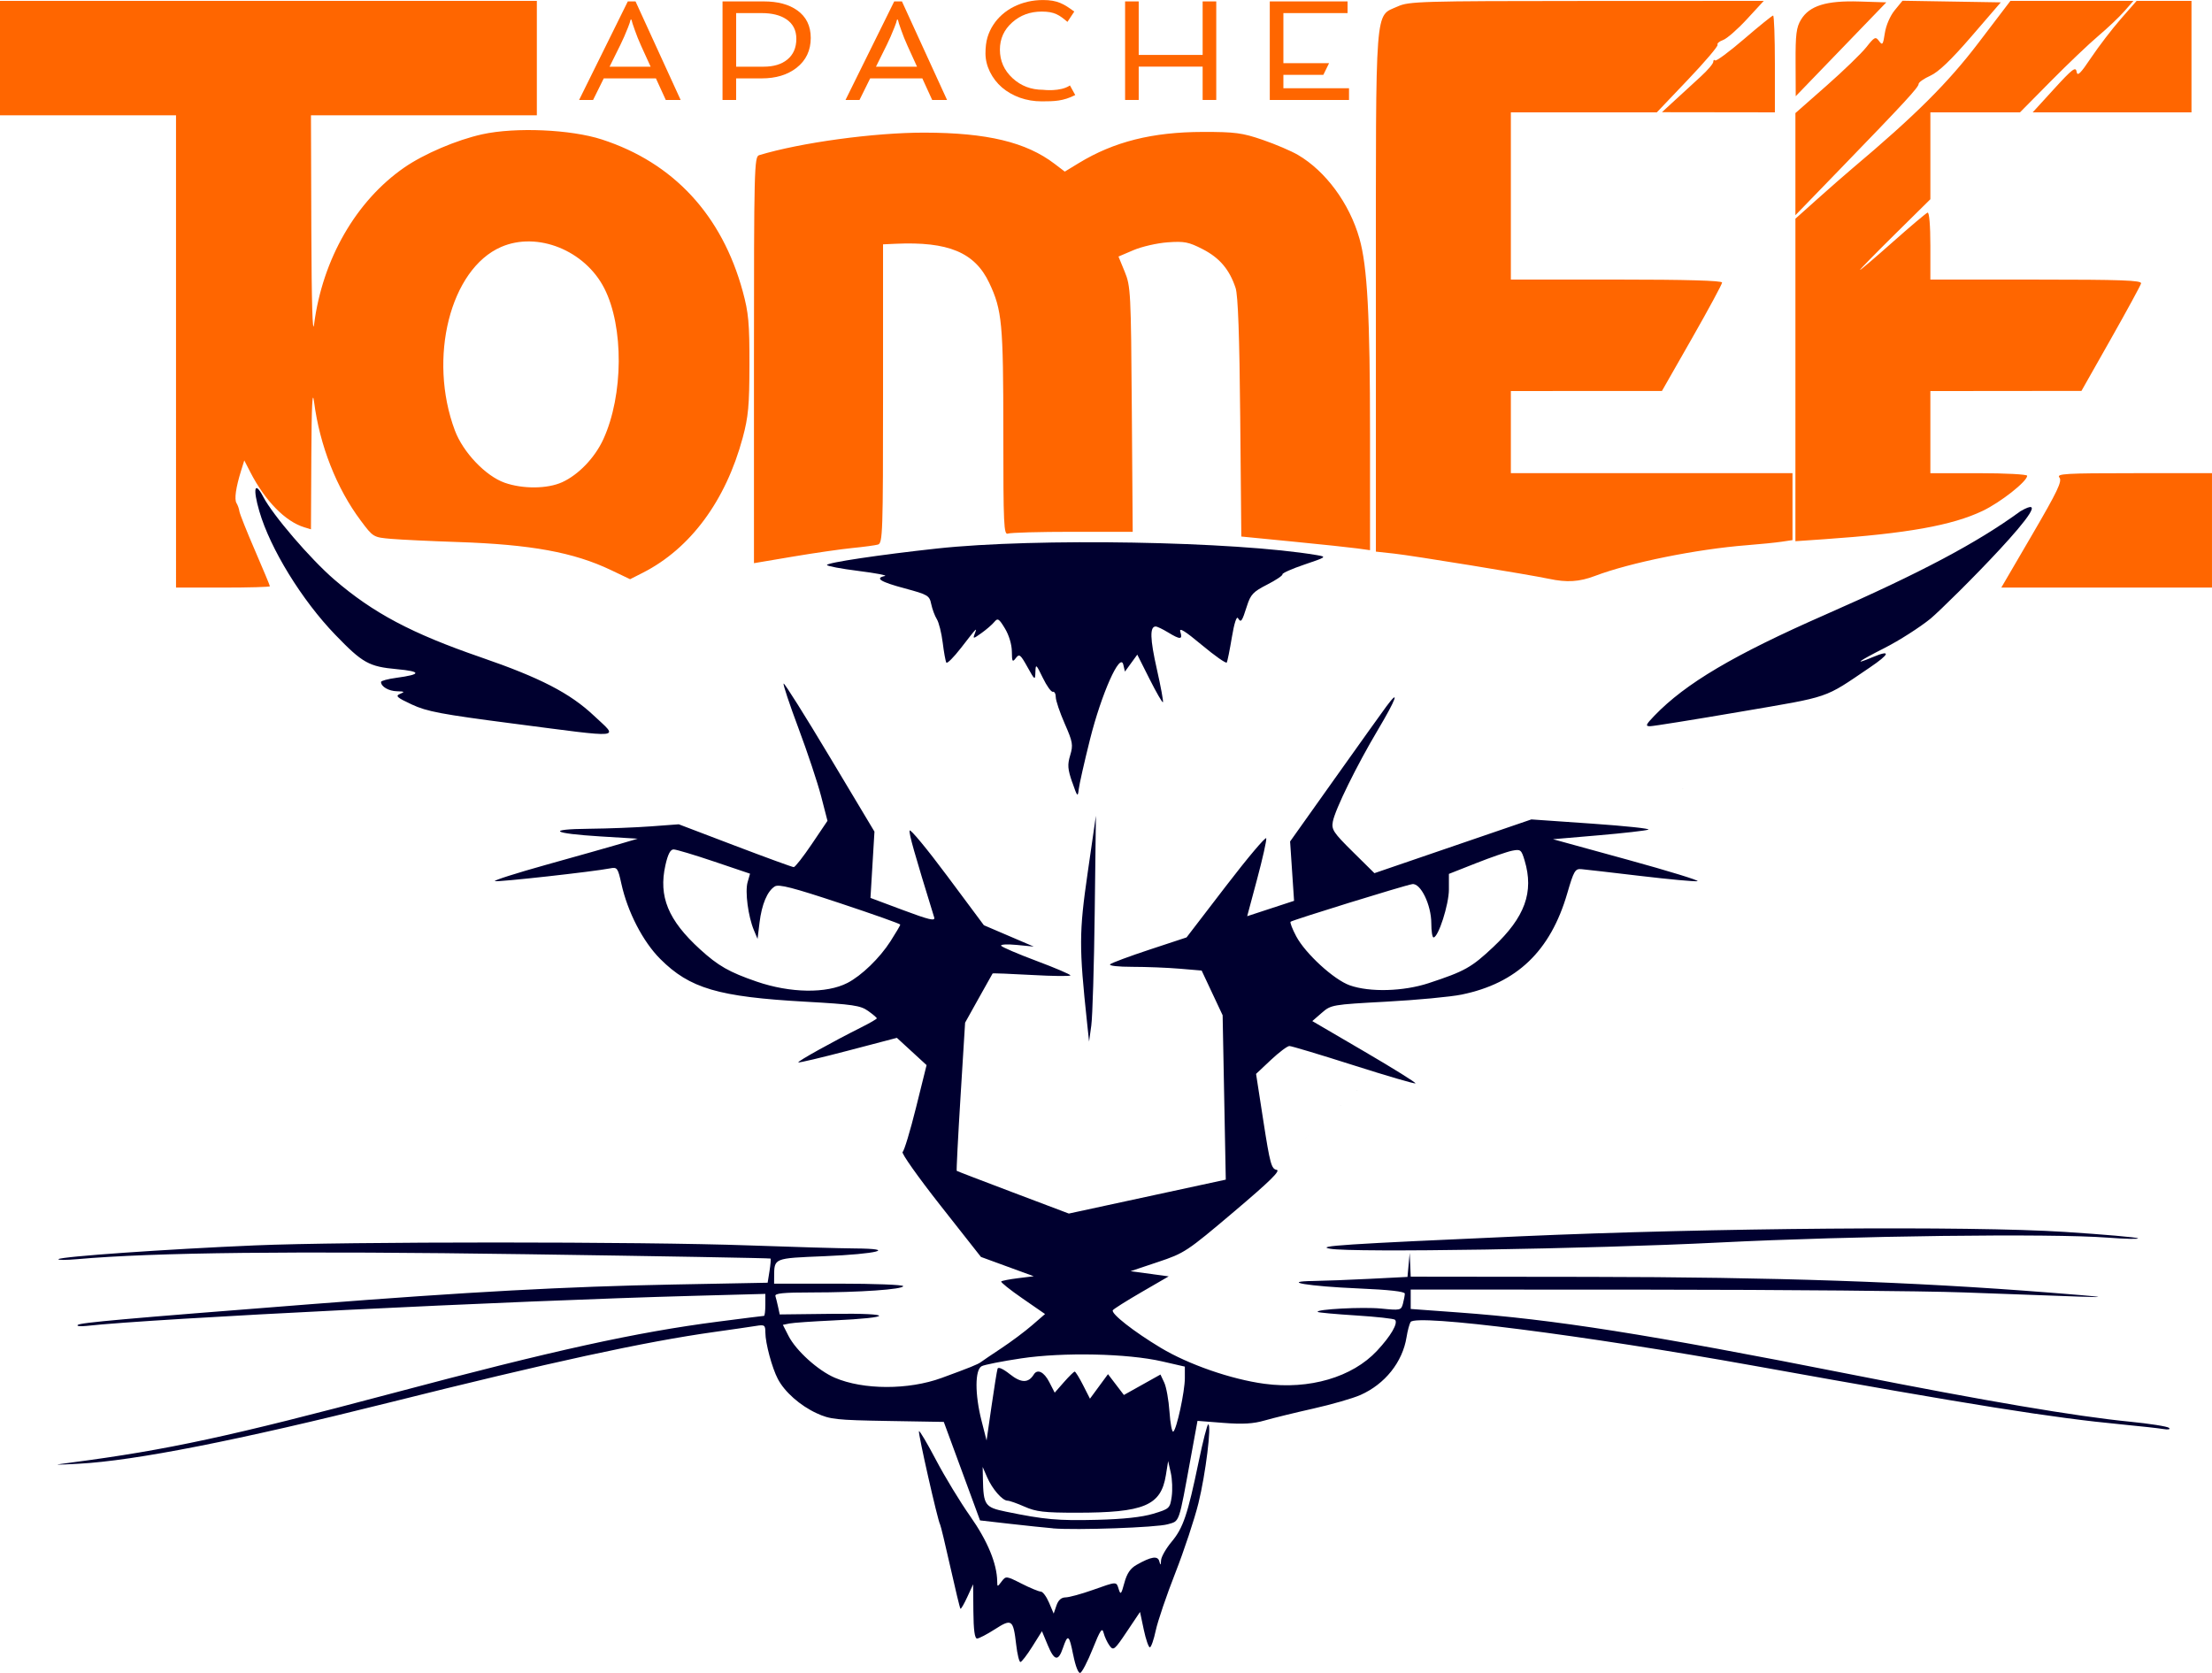 <?xml version="1.0" ?>
<!-- Created with Inkscape (http://www.inkscape.org/) -->
<svg xmlns="http://www.w3.org/2000/svg" xmlns:sodipodi="http://sodipodi.sourceforge.net/DTD/sodipodi-0.dtd" xmlns:inkscape="http://www.inkscape.org/namespaces/inkscape" viewBox="0 0 199.496 150.895" version="1.1" id="svg1507" inkscape:version="0.92.3 (2405546, 2018-03-11)" sodipodi:docname="tomee.svg">
	<sodipodi:namedview id="base" pagecolor="#ffffff" bordercolor="#666666" borderopacity="1.0" inkscape:pageopacity="0.0" inkscape:pageshadow="2" inkscape:zoom="1.4" inkscape:cx="-150.4289" inkscape:cy="258.79391" inkscape:document-units="mm" inkscape:current-layer="layer1" showgrid="false" inkscape:window-width="3726" inkscape:window-height="2049" inkscape:window-x="114" inkscape:window-y="55" inkscape:window-maximized="1" fit-margin-top="0" fit-margin-left="0" fit-margin-right="0" fit-margin-bottom="0">
		<inkscape:grid type="xygrid" id="grid838" originx="145.847" originy="-122.077"/>
	</sodipodi:namedview>
	<g inkscape:label="Layer 1" inkscape:groupmode="layer" id="layer1" transform="translate(145.847,-24.028)">
		<path style="fill:#00002f;fill-opacity:1;stroke-width:0.265" d="m -49.059,173.289 c -0.365,-1.838 -0.48,-1.913 -0.928,-0.608 -0.419,1.222 -0.773,1.155 -1.361,-0.258 l -0.527,-1.266 -0.872,1.389 c -0.48,0.764 -0.962,1.389 -1.071,1.389 -0.109,0 -0.279,-0.692 -0.378,-1.539 -0.268,-2.307 -0.391,-2.398 -1.923,-1.415 -0.717,0.46 -1.442,0.837 -1.611,0.837 -0.21,0 -0.315,-0.777 -0.33,-2.447 l -0.022,-2.447 -0.527,1.148 c -0.29,0.632 -0.568,1.108 -0.617,1.058 -0.05,-0.05 -0.459,-1.742 -0.911,-3.762 -0.452,-2.019 -0.868,-3.748 -0.926,-3.842 -0.211,-0.341 -2.013,-8.305 -1.904,-8.414 0.062,-0.062 0.757,1.116 1.546,2.616 0.788,1.501 2.174,3.781 3.08,5.067 1.551,2.203 2.405,4.26 2.43,5.853 0.008,0.533 0.013,0.533 0.399,0.023 0.385,-0.509 0.414,-0.505 1.804,0.198 0.777,0.394 1.556,0.715 1.731,0.715 0.175,0 0.507,0.446 0.739,0.992 l 0.421,0.992 0.249,-0.728 c 0.168,-0.49 0.436,-0.729 0.822,-0.733 0.315,-0.003 1.407,-0.3 2.425,-0.66 2.249,-0.795 2.145,-0.792 2.374,-0.062 0.161,0.514 0.23,0.434 0.504,-0.587 0.229,-0.851 0.537,-1.306 1.101,-1.626 1.332,-0.755 1.916,-0.844 2.054,-0.312 0.1,0.385 0.129,0.367 0.154,-0.096 0.017,-0.314 0.445,-1.067 0.952,-1.673 1.046,-1.253 1.447,-2.439 2.438,-7.215 0.385,-1.855 0.773,-3.373 0.864,-3.373 0.32,0 -0.236,4.491 -0.879,7.096 -0.359,1.454 -1.3,4.292 -2.09,6.307 -0.791,2.014 -1.583,4.347 -1.762,5.184 -0.178,0.837 -0.418,1.521 -0.533,1.521 -0.115,0 -0.362,-0.718 -0.548,-1.595 l -0.338,-1.595 -1.189,1.773 c -1.117,1.665 -1.212,1.742 -1.561,1.264 -0.205,-0.28 -0.444,-0.794 -0.531,-1.142 -0.132,-0.527 -0.298,-0.287 -0.988,1.436 -0.456,1.138 -0.961,2.112 -1.121,2.166 -0.173,0.058 -0.433,-0.609 -0.636,-1.63 z m -1.835,-11.414 c -0.655,-0.054 -2.4,-0.237 -3.878,-0.405 l -2.688,-0.307 -1.634,-4.442 -1.634,-4.442 -5.071,-0.086 c -4.629,-0.079 -5.186,-0.139 -6.394,-0.695 -1.494,-0.688 -2.887,-1.919 -3.503,-3.095 -0.526,-1.004 -1.12,-3.213 -1.124,-4.179 -0.003,-0.686 -0.065,-0.73 -0.863,-0.6 -0.473,0.077 -2.17,0.323 -3.77,0.547 -6.245,0.875 -14.791,2.732 -29.304,6.366 -13.61,3.408 -22.929,5.245 -27.979,5.514 -2.41,0.128 -2.437,0.124 -0.661,-0.109 8.665,-1.136 14.296,-2.352 28.972,-6.255 14.532,-3.865 21.935,-5.493 29.313,-6.448 2.225,-0.288 4.1,-0.523 4.167,-0.523 0.067,0 0.122,-0.446 0.122,-0.992 l 2.5e-4,-0.992 -6.549,0.178 c -16.524,0.448 -48.654,2.04 -54.669,2.709 -0.563,0.063 -0.921,0.024 -0.794,-0.087 0.238,-0.208 4.073,-0.549 21,-1.87 14.291,-1.115 23.045,-1.59 32.715,-1.775 l 8.505,-0.162 0.168,-1.053 c 0.093,-0.579 0.135,-1.086 0.093,-1.127 -0.041,-0.04 -9.957,-0.216 -22.035,-0.391 -20.943,-0.303 -33.606,-0.164 -40.481,0.445 -1.019,0.09 -1.785,0.09 -1.702,-0.001 0.213,-0.234 9.749,-0.901 17.709,-1.24 8.25,-0.351 34.833,-0.35 44.582,0.002 3.929,0.142 8.215,0.264 9.525,0.273 3.904,0.025 2.037,0.502 -2.731,0.699 -4.63,0.191 -4.531,0.15 -4.542,1.88 l -0.004,0.596 h 5.821 c 3.201,0 5.821,0.101 5.821,0.225 0,0.294 -3.973,0.569 -8.234,0.569 -2.59,0 -3.367,0.078 -3.289,0.331 0.056,0.182 0.166,0.628 0.245,0.992 l 0.143,0.661 4.84,-0.057 c 5.525,-0.065 5.487,0.346 -0.054,0.6 -1.819,0.084 -3.576,0.206 -3.905,0.273 l -0.598,0.121 0.509,0.998 c 0.68,1.333 2.665,3.127 4.179,3.775 2.573,1.103 6.64,1.11 9.627,0.018 2.559,-0.936 3.281,-1.228 3.55,-1.435 0.146,-0.112 0.979,-0.676 1.852,-1.253 0.873,-0.577 2.114,-1.505 2.758,-2.063 l 1.171,-1.014 -2.037,-1.408 c -1.121,-0.775 -1.983,-1.463 -1.916,-1.53 0.067,-0.067 0.754,-0.2 1.528,-0.296 l 1.406,-0.174 -2.381,-0.871 -2.381,-0.871 -3.662,-4.652 c -2.014,-2.559 -3.546,-4.726 -3.405,-4.815 0.141,-0.089 0.686,-1.889 1.21,-3.999 l 0.953,-3.836 -1.339,-1.23 -1.339,-1.23 -4.399,1.154 c -2.42,0.635 -4.441,1.112 -4.492,1.061 -0.093,-0.093 3.092,-1.865 5.692,-3.168 0.764,-0.383 1.389,-0.746 1.389,-0.806 0,-0.06 -0.354,-0.362 -0.786,-0.669 -0.689,-0.491 -1.381,-0.593 -5.622,-0.83 -7.892,-0.441 -10.461,-1.196 -13.122,-3.856 -1.561,-1.56 -2.945,-4.235 -3.505,-6.774 -0.318,-1.445 -0.377,-1.525 -1.021,-1.397 -1.48,0.293 -10.094,1.248 -10.384,1.152 -0.169,-0.057 1.944,-0.73 4.696,-1.497 2.752,-0.767 5.719,-1.605 6.592,-1.863 l 1.587,-0.469 -3.34,-0.203 c -4.39,-0.267 -4.966,-0.656 -1.026,-0.693 1.673,-0.016 4.174,-0.113 5.556,-0.216 l 2.514,-0.187 5.073,1.932 c 2.79,1.062 5.174,1.932 5.297,1.932 0.123,0 0.857,-0.939 1.633,-2.088 l 1.409,-2.088 -0.572,-2.212 c -0.315,-1.217 -1.233,-3.974 -2.04,-6.128 -0.808,-2.154 -1.412,-3.972 -1.344,-4.041 0.069,-0.069 1.94,2.908 4.159,6.615 l 4.034,6.739 -0.18,2.99 -0.18,2.99 2.942,1.1 c 2.347,0.878 2.914,1.012 2.806,0.661 -1.809,-5.865 -2.284,-7.546 -2.216,-7.834 0.045,-0.191 1.57,1.651 3.389,4.094 l 3.307,4.442 2.249,0.963 2.249,0.963 -1.54,-0.149 c -0.847,-0.082 -1.477,-0.048 -1.401,0.075 0.076,0.123 1.513,0.739 3.193,1.368 1.68,0.629 3.055,1.216 3.055,1.304 0,0.088 -1.569,0.071 -3.487,-0.037 -1.918,-0.108 -3.507,-0.169 -3.531,-0.134 -0.024,0.034 -0.592,1.047 -1.262,2.25 l -1.218,2.187 -0.411,6.653 c -0.226,3.659 -0.381,6.679 -0.344,6.711 0.037,0.032 2.327,0.911 5.089,1.955 l 5.022,1.898 7.077,-1.53 7.077,-1.53 -0.142,-7.414 -0.142,-7.414 -0.946,-2.015 -0.946,-2.015 -1.989,-0.168 c -1.094,-0.092 -3.007,-0.168 -4.251,-0.168 -1.308,0 -2.156,-0.098 -2.011,-0.232 0.138,-0.127 1.745,-0.724 3.571,-1.327 l 3.319,-1.095 3.56,-4.641 c 1.958,-2.553 3.591,-4.486 3.628,-4.296 0.038,0.19 -0.334,1.848 -0.826,3.684 l -0.894,3.339 2.114,-0.693 2.114,-0.693 -0.179,-2.677 -0.179,-2.677 4.019,-5.657 c 2.21,-3.111 4.313,-6.052 4.672,-6.535 1.243,-1.67 0.872,-0.64 -0.756,2.097 -1.937,3.256 -3.872,7.194 -4.081,8.305 -0.134,0.713 0.048,0.989 1.8,2.722 l 1.95,1.928 7.077,-2.424 7.077,-2.424 5.474,0.38 c 3.011,0.209 5.296,0.453 5.077,0.541 -0.218,0.088 -2.242,0.319 -4.498,0.512 l -4.101,0.352 6.735,1.851 c 3.704,1.018 6.537,1.889 6.295,1.935 -0.242,0.047 -2.558,-0.167 -5.147,-0.474 -2.589,-0.307 -4.986,-0.583 -5.327,-0.613 -0.56,-0.049 -0.682,0.159 -1.27,2.183 -1.515,5.206 -4.55,8.114 -9.533,9.133 -0.994,0.203 -4.046,0.49 -6.782,0.638 -4.898,0.265 -4.989,0.281 -5.827,1.01 l -0.852,0.741 4.707,2.752 c 2.589,1.513 4.657,2.802 4.595,2.864 -0.062,0.062 -2.569,-0.67 -5.572,-1.627 -3.003,-0.957 -5.61,-1.74 -5.795,-1.74 -0.184,0 -0.936,0.566 -1.671,1.257 l -1.336,1.257 0.664,4.286 c 0.589,3.804 0.723,4.295 1.189,4.366 0.391,0.059 -0.588,1.021 -3.852,3.784 -4.248,3.595 -4.45,3.729 -6.849,4.532 l -2.472,0.828 1.72,0.234 1.72,0.234 -2.455,1.423 c -1.35,0.783 -2.512,1.516 -2.583,1.63 -0.186,0.301 1.879,1.922 4.317,3.387 2.51,1.509 6.358,2.844 9.359,3.248 4.045,0.544 7.916,-0.589 10.144,-2.971 1.258,-1.345 1.931,-2.502 1.629,-2.804 -0.099,-0.099 -1.683,-0.274 -3.521,-0.39 -1.838,-0.116 -3.389,-0.258 -3.447,-0.316 -0.241,-0.241 4.067,-0.47 5.724,-0.304 1.725,0.173 1.799,0.157 1.959,-0.438 0.091,-0.34 0.167,-0.749 0.169,-0.909 0.002,-0.191 -1.422,-0.351 -4.164,-0.468 -4.537,-0.194 -7.154,-0.632 -4.034,-0.675 0.946,-0.013 3.232,-0.101 5.08,-0.195 l 3.36,-0.171 0.099,-1.084 0.099,-1.084 0.046,1.073 0.046,1.073 16.073,0.019 c 16.79,0.02 29.074,0.439 41.473,1.413 5.07,0.398 5.603,0.472 2.646,0.364 -2.037,-0.074 -6.681,-0.243 -10.319,-0.374 -3.638,-0.132 -16.348,-0.244 -28.244,-0.25 l -21.63,-0.01 v 0.876 0.876 l 4.299,0.314 c 8.671,0.632 16.999,1.947 35.462,5.599 12.099,2.393 20.247,3.775 25.062,4.25 1.819,0.18 3.423,0.432 3.564,0.561 0.152,0.139 -0.064,0.181 -0.529,0.103 -0.432,-0.072 -2.095,-0.256 -3.696,-0.409 -6.342,-0.605 -13.304,-1.715 -33.161,-5.287 -15.358,-2.763 -30.55,-4.7 -31.012,-3.953 -0.108,0.175 -0.272,0.789 -0.364,1.365 -0.36,2.251 -1.948,4.24 -4.168,5.221 -0.68,0.3 -2.585,0.849 -4.233,1.219 -1.648,0.37 -3.623,0.854 -4.389,1.074 -1.043,0.301 -1.978,0.355 -3.728,0.219 l -2.336,-0.183 -0.599,3.272 c -1.118,6.106 -0.991,5.736 -2.086,6.056 -0.993,0.29 -8.214,0.548 -10.364,0.369 z m 9.051,-1.31 c 1.47,-0.444 1.514,-0.485 1.669,-1.547 0.087,-0.6 0.051,-1.567 -0.081,-2.149 l -0.239,-1.058 -0.205,1.276 c -0.442,2.745 -1.964,3.382 -8.076,3.382 -2.888,0 -3.63,-0.086 -4.662,-0.543 -0.675,-0.299 -1.37,-0.543 -1.544,-0.543 -0.463,0 -1.379,-1.055 -1.84,-2.119 l -0.401,-0.924 0.021,1.058 c 0.047,2.396 0.18,2.586 2.076,2.976 3.47,0.715 4.703,0.826 8.202,0.737 2.387,-0.06 4.073,-0.242 5.082,-0.547 z m -14.035,-13.084 c 0.062,-0.186 0.5,0.009 1.117,0.5 1.008,0.801 1.664,0.808 2.149,0.023 0.328,-0.531 0.925,-0.239 1.4,0.687 l 0.487,0.95 0.834,-0.95 c 0.459,-0.522 0.895,-0.95 0.969,-0.95 0.074,0 0.415,0.55 0.756,1.222 l 0.621,1.222 0.813,-1.106 0.813,-1.106 0.717,0.939 0.717,0.939 1.649,-0.922 1.649,-0.922 0.342,0.727 c 0.188,0.4 0.401,1.587 0.473,2.639 0.072,1.052 0.226,1.854 0.341,1.783 0.303,-0.187 1.044,-3.618 1.044,-4.832 v -1.031 l -2.051,-0.471 c -3.119,-0.716 -8.907,-0.84 -12.706,-0.273 -1.707,0.255 -3.312,0.572 -3.566,0.704 -0.616,0.321 -0.622,2.533 -0.011,4.93 l 0.452,1.774 0.445,-3.086 c 0.245,-1.697 0.491,-3.224 0.547,-3.392 z m -13.546,-34.792 c 1.282,-0.663 2.913,-2.24 3.889,-3.763 0.486,-0.757 0.883,-1.433 0.883,-1.502 0,-0.069 -2.442,-0.936 -5.428,-1.927 -4.254,-1.412 -5.527,-1.74 -5.887,-1.517 -0.677,0.42 -1.179,1.61 -1.38,3.268 l -0.178,1.467 -0.332,-0.794 c -0.516,-1.234 -0.81,-3.471 -0.566,-4.32 l 0.22,-0.769 -3.238,-1.094 c -1.781,-0.601 -3.427,-1.094 -3.657,-1.094 -0.29,0 -0.516,0.436 -0.737,1.423 -0.632,2.822 0.244,4.955 3.112,7.576 1.645,1.503 2.641,2.072 5.125,2.925 3.032,1.041 6.299,1.089 8.174,0.12 z m 52.43,0.014 c 3.25,-1.069 3.857,-1.409 5.827,-3.263 2.855,-2.687 3.675,-4.952 2.823,-7.795 -0.294,-0.982 -0.363,-1.036 -1.124,-0.886 -0.446,0.088 -1.912,0.595 -3.258,1.126 l -2.447,0.966 v 1.404 c 0,1.356 -0.953,4.326 -1.389,4.327 -0.109,2e-4 -0.198,-0.57 -0.198,-1.266 0,-1.671 -0.968,-3.664 -1.72,-3.542 -0.709,0.115 -10.814,3.241 -10.972,3.394 -0.068,0.066 0.159,0.655 0.506,1.308 0.83,1.564 3.402,3.92 4.831,4.425 1.806,0.639 4.836,0.555 7.124,-0.198 z m -8.896,23.957 c -1.37,-0.247 1.154,-0.412 17.198,-1.123 17.127,-0.759 40.52,-0.947 49.053,-0.395 3.551,0.23 6.527,0.49 6.615,0.577 0.087,0.087 -1.151,0.06 -2.751,-0.061 -5.146,-0.39 -22.894,-0.166 -35.057,0.443 -11.623,0.582 -33.04,0.923 -35.057,0.559 z M -47.808,116.256 c -0.728,-6.821 -0.723,-8.116 0.054,-13.494 l 0.745,-5.159 -0.108,8.731 c -0.059,4.802 -0.198,9.386 -0.308,10.186 l -0.2,1.455 z m -1.336,-21.662 c -0.412,-1.194 -0.442,-1.586 -0.184,-2.446 0.278,-0.928 0.232,-1.196 -0.497,-2.856 -0.442,-1.007 -0.804,-2.08 -0.804,-2.383 0,-0.303 -0.119,-0.521 -0.264,-0.485 -0.145,0.036 -0.553,-0.529 -0.905,-1.257 -0.606,-1.251 -0.642,-1.28 -0.668,-0.529 -0.027,0.777 -0.042,0.767 -0.724,-0.457 -0.629,-1.129 -0.73,-1.206 -1.043,-0.794 -0.305,0.402 -0.348,0.329 -0.357,-0.601 -0.006,-0.624 -0.261,-1.474 -0.622,-2.069 -0.547,-0.903 -0.65,-0.965 -0.967,-0.583 -0.195,0.235 -0.715,0.684 -1.155,0.997 -0.747,0.532 -0.787,0.536 -0.605,0.062 0.241,-0.627 0.222,-0.608 -1.239,1.277 -0.655,0.845 -1.249,1.44 -1.321,1.323 -0.072,-0.117 -0.219,-0.927 -0.327,-1.8 -0.108,-0.873 -0.347,-1.826 -0.53,-2.117 -0.183,-0.291 -0.41,-0.901 -0.505,-1.355 -0.162,-0.781 -0.294,-0.859 -2.407,-1.427 -2.182,-0.586 -2.708,-0.917 -1.772,-1.113 0.255,-0.053 -0.817,-0.258 -2.381,-0.455 -1.564,-0.197 -2.844,-0.439 -2.844,-0.537 0,-0.212 4.739,-0.921 9.922,-1.485 8.891,-0.967 26.866,-0.655 34.264,0.595 0.9,0.152 0.868,0.176 -1.124,0.85 -1.127,0.382 -2.02,0.779 -1.984,0.883 0.036,0.104 -0.584,0.521 -1.378,0.926 -1.262,0.644 -1.491,0.887 -1.822,1.927 -0.454,1.428 -0.537,1.541 -0.809,1.1 -0.127,-0.205 -0.346,0.482 -0.553,1.727 -0.189,1.137 -0.395,2.159 -0.457,2.272 -0.062,0.113 -1.072,-0.595 -2.244,-1.573 -1.542,-1.286 -2.08,-1.617 -1.947,-1.197 0.228,0.717 -0.004,0.728 -1.115,0.05 -0.476,-0.29 -0.974,-0.528 -1.107,-0.528 -0.542,0 -0.512,1.117 0.105,3.846 0.358,1.585 0.605,2.928 0.549,2.985 -0.057,0.057 -0.6,-0.886 -1.208,-2.095 l -1.105,-2.198 -0.557,0.765 -0.557,0.765 -0.148,-0.627 c -0.278,-1.177 -1.974,2.633 -3.004,6.747 -0.51,2.037 -0.967,4.06 -1.016,4.497 -0.082,0.731 -0.128,0.681 -0.58,-0.628 z m -50.433,-5.303 c -6.471,-0.84 -7.766,-1.084 -9.128,-1.719 -1.351,-0.63 -1.509,-0.773 -1.058,-0.958 0.447,-0.184 0.404,-0.221 -0.278,-0.237 -0.756,-0.017 -1.442,-0.417 -1.442,-0.84 0,-0.103 0.625,-0.271 1.389,-0.373 2.268,-0.305 2.281,-0.573 0.038,-0.779 -2.518,-0.231 -3.093,-0.552 -5.555,-3.104 -3.014,-3.123 -5.867,-7.766 -6.849,-11.145 -0.6,-2.063 -0.416,-2.769 0.343,-1.315 0.873,1.674 4.269,5.63 6.427,7.488 3.505,3.016 6.974,4.856 13.203,7.003 5.366,1.85 8.035,3.227 10.203,5.266 2.234,2.101 2.893,2.036 -7.292,0.713 z M 3.359,88.585 c 2.806,-2.916 7.172,-5.497 15.434,-9.125 8.578,-3.767 13.66,-6.461 17.579,-9.32 4.373,-2.528 -6.538,8.365 -8.097,9.679 -0.979,0.797 -2.851,1.993 -4.161,2.657 -2.408,1.222 -2.867,1.577 -1.066,0.824 1.678,-0.701 1.561,-0.297 -0.272,0.943 -4.196,2.838 -3.408,2.569 -11.69,3.986 -4.185,0.716 -7.841,1.302 -8.124,1.302 -0.436,2.6e-4 -0.375,-0.144 0.397,-0.947 z m 30.101,-18.936 c -106.745,98.876 -53.373,49.438 0,0 z" id="path2075" inkscape:connector-curvature="0" sodipodi:nodetypes="cscccsccssccscccsccccsccccscscccssssccsccscccccccccccccccccsccscsccsccsscccsccccccccssscccscccccccccccsccccccscccsscsccccccccccccccsccccccccccccsccccccscccccccccccccccscccscccccccsccsscccccccccccssccccsssccscscccccccccscccccscsccccccsccscccssscccscccccccsccccccccscsccccccccccccsscccccccccccscccccccccccsscscccccscsccccccccscsccscccscccscccscscccccsscccccccccccccccccsscccccscscsccsccscccsscccccscsccscccscccccccsccscccc"/>
		<path style="fill:#ff6600;fill-opacity:1;stroke-width:0.265" d="m -129.972,55.726 v -21.299 h -7.938 -7.938 v -5.159 -5.159 h 24.209 24.209 v 5.159 5.159 h -10.186 -10.186 l 0.034,10.253 c 0.022,6.655 0.11,9.667 0.25,8.584 0.762,-5.866 3.787,-11.119 8.137,-14.129 1.775,-1.228 4.734,-2.49 7.025,-2.994 2.991,-0.659 7.992,-0.442 10.793,0.468 6.453,2.095 10.827,6.815 12.705,13.708 0.522,1.917 0.608,2.854 0.602,6.6 -0.006,3.695 -0.099,4.708 -0.608,6.597 -1.532,5.684 -4.72,9.995 -9.002,12.171 l -1.153,0.586 -1.709,-0.816 c -3.376,-1.612 -7.217,-2.317 -13.845,-2.538 -2.401,-0.08 -5.096,-0.209 -5.988,-0.285 -1.613,-0.139 -1.629,-0.149 -2.747,-1.643 -2.185,-2.92 -3.701,-6.774 -4.212,-10.703 -0.152,-1.172 -0.224,0.251 -0.248,4.918 l -0.034,6.566 -0.595,-0.18 c -1.719,-0.521 -3.549,-2.392 -4.885,-4.997 l -0.533,-1.038 -0.282,0.907 c -0.483,1.556 -0.631,2.601 -0.418,2.947 0.113,0.183 0.229,0.513 0.258,0.734 0.029,0.221 0.659,1.807 1.402,3.524 0.742,1.717 1.35,3.176 1.35,3.241 0,0.065 -1.905,0.119 -4.233,0.119 h -4.233 z m 34.819,11.799 c 1.48,-0.672 2.957,-2.213 3.721,-3.882 1.815,-3.964 1.855,-10.143 0.088,-13.607 -1.751,-3.432 -6.037,-5.152 -9.304,-3.735 -4.592,1.992 -6.619,10.039 -4.171,16.56 0.739,1.969 2.773,4.103 4.487,4.708 1.635,0.577 3.852,0.558 5.179,-0.045 z m 132.583,4.733 c 2.295,-3.933 2.725,-4.836 2.456,-5.159 -0.286,-0.345 0.525,-0.392 6.718,-0.392 h 7.044 v 5.159 5.159 h -9.5 -9.5 z m -43.577,3.978 c -1.736,-0.373 -12.298,-2.094 -13.957,-2.274 l -1.654,-0.18 v -23.408 c 0,-26.377 -0.119,-24.818 1.964,-25.764 1.011,-0.459 2.078,-0.49 17.048,-0.496 l 15.97,-0.006 -1.524,1.654 c -0.838,0.91 -1.804,1.753 -2.147,1.875 -0.343,0.122 -0.566,0.314 -0.495,0.429 0.07,0.114 -1.134,1.533 -2.676,3.152 L 3.579,34.162 H -3.003 -9.586 v 7.541 7.541 h 9.525 c 6.267,0 9.525,0.092 9.525,0.269 0,0.148 -1.22,2.408 -2.712,5.024 l -2.712,4.755 -6.813,0.003 -6.813,0.003 v 3.704 3.704 h 12.7 12.7 v 3.019 3.019 l -0.992,0.147 c -0.546,0.081 -1.945,0.221 -3.109,0.312 -4.536,0.353 -10.548,1.569 -13.72,2.774 -1.402,0.533 -2.53,0.603 -4.139,0.258 z M -77.849,56.497 c 0,-17.227 0.028,-18.338 0.463,-18.471 3.733,-1.134 10.404,-2.044 14.924,-2.035 5.635,0.011 9.161,0.857 11.723,2.811 l 0.924,0.704 1.263,-0.769 c 3.17,-1.931 6.644,-2.803 11.185,-2.809 2.912,-0.004 3.557,0.082 5.395,0.713 1.148,0.394 2.581,1.006 3.184,1.359 2.508,1.47 4.647,4.377 5.546,7.538 0.716,2.516 0.955,6.947 0.956,17.696 l 2.2e-4,10.42 -1.124,-0.157 c -0.618,-0.086 -3.231,-0.364 -5.805,-0.616 l -4.68,-0.459 -0.099,-10.73 c -0.068,-7.373 -0.198,-11.029 -0.416,-11.687 -0.55,-1.663 -1.44,-2.715 -2.957,-3.496 -1.277,-0.657 -1.665,-0.733 -3.175,-0.623 -0.946,0.069 -2.33,0.386 -3.075,0.704 l -1.356,0.578 0.562,1.368 c 0.537,1.307 0.565,1.858 0.641,12.414 l 0.08,11.046 h -5.416 c -2.979,0 -5.604,0.072 -5.834,0.161 -0.377,0.145 -0.419,-0.766 -0.419,-9.115 0,-9.856 -0.112,-11.049 -1.272,-13.501 -1.298,-2.744 -3.688,-3.741 -8.451,-3.525 l -1.124,0.051 v 13.476 c 0,12.609 -0.03,13.484 -0.463,13.605 -0.255,0.071 -1.294,0.21 -2.309,0.31 -1.015,0.1 -3.426,0.448 -5.358,0.774 l -3.512,0.593 z m 93.927,1.8 v -14.544 l 1.985,-1.776 c 1.092,-0.977 2.502,-2.212 3.134,-2.744 5.702,-4.803 8.633,-7.721 11.385,-11.335 l 2.885,-3.789 h 5.547 5.547 l -0.828,0.944 c -0.456,0.519 -1.51,1.519 -2.343,2.222 -0.833,0.703 -2.762,2.541 -4.287,4.084 l -2.773,2.805 h -4.04 -4.04 v 3.917 3.917 l -3.175,3.136 c -1.746,1.725 -3.175,3.184 -3.175,3.242 0,0.059 1.316,-1.061 2.924,-2.489 1.608,-1.427 3.037,-2.635 3.175,-2.683 0.149,-0.052 0.251,1.161 0.251,2.977 v 3.065 h 9.544 c 7.719,0 9.528,0.066 9.459,0.345 -0.047,0.19 -1.276,2.449 -2.731,5.02 l -2.646,4.675 -6.813,0.007 -6.813,0.007 v 3.704 3.704 h 4.366 c 2.401,0 4.366,0.104 4.366,0.231 0,0.506 -2.393,2.394 -4.016,3.168 -2.753,1.314 -6.827,2.042 -14.307,2.558 l -2.58,0.178 z m 0,-19.463 v -4.606 l 2.789,-2.456 c 1.534,-1.351 3.155,-2.918 3.602,-3.482 0.747,-0.943 0.84,-0.988 1.154,-0.558 0.303,0.414 0.362,0.332 0.52,-0.72 0.103,-0.685 0.477,-1.553 0.885,-2.052 l 0.707,-0.865 4.433,0.073 4.433,0.073 -2.645,3.068 c -1.825,2.117 -2.973,3.216 -3.705,3.546 -0.583,0.263 -1.061,0.598 -1.061,0.745 0,0.301 -1.269,1.676 -7.069,7.665 l -4.044,4.175 z M 5.231,33.052 c 0.655,-0.603 1.697,-1.559 2.315,-2.125 0.618,-0.565 1.124,-1.16 1.124,-1.322 0,-0.162 0.076,-0.218 0.168,-0.126 0.092,0.093 1.271,-0.781 2.619,-1.94 1.348,-1.16 2.523,-2.109 2.61,-2.109 0.087,0 0.159,1.965 0.159,4.366 v 4.366 l -5.093,-0.007 -5.093,-0.007 1.191,-1.097 z m 34.18,-1.01 c 1.631,-1.787 1.95,-2.031 2.025,-1.553 0.071,0.455 0.332,0.204 1.323,-1.274 0.679,-1.013 1.877,-2.576 2.663,-3.474 l 1.429,-1.633 h 2.474 2.474 v 5.027 5.027 h -7.161 -7.161 z M 16.093,29.665 c -0.011,-2.545 0.07,-3.178 0.493,-3.872 0.763,-1.252 2.278,-1.722 5.245,-1.629 l 2.445,0.077 -4.085,4.233 -4.085,4.233 -0.013,-3.043 z" id="path2075-3" inkscape:connector-curvature="0" sodipodi:nodetypes="ccccccccccccccccscccccsccccccccccccsssccccccscccccscccccccccssscsccscccccsscccccccccccccccccsscscsccsccccccccscsccscscscsccscccccsscccccccccccssscscscccccccssccccccccccccccscssccccsccsscccccsccccccccccscccccccc"/>
		<g aria-label="APACHE" transform="matrix(1.017,0,0,0.962,118.414,-65.768)" style="font-style:normal;font-variant:normal;font-weight:normal;font-stretch:normal;font-size:13.363px;line-height:125%;font-family:Montserrat;-inkscape-font-specification:Montserrat;letter-spacing:0px;word-spacing:0px;fill:#ff6600;fill-opacity:1;stroke:none;stroke-width:1.002px;stroke-linecap:butt;stroke-linejoin:miter;stroke-opacity:1" id="text2094">
			<path d="m -204.169,93.476 h 0.685 l 4,9.239 h -1.318 l -0.874,-2.023 h -4.626 l -0.946,2.023 h -1.24 z m 2.023,6.12 -0.835,-1.938 q -0.157,-0.365 -0.307,-0.757 l -0.261,-0.737 q -0.248,-0.718 -0.294,-0.979 h -0.078 q -0.052,0.261 -0.235,0.744 0,0 -0.333,0.848 -0.15,0.365 -0.326,0.744 l -0.972,2.075 z" style="font-style:normal;font-variant:normal;font-weight:normal;font-stretch:normal;font-family:Spinnaker;-inkscape-font-specification:Spinnaker;letter-spacing:2.339px;fill:#ff6600;fill-opacity:1;stroke-width:1.002px" id="path825" inkscape:connector-curvature="0"/>
			<path d="m -195.769,93.476 h 3.66 q 1.853,0 2.962,0.835 1.201,0.9 1.201,2.59 0,1.762 -1.266,2.806 -1.201,0.985 -3.08,0.985 h -2.271 v 2.023 h -1.207 z m 3.641,6.12 q 1.331,0 2.101,-0.666 0.803,-0.692 0.803,-1.951 0,-1.207 -0.9,-1.84 -0.809,-0.568 -2.173,-0.568 h -2.264 v 5.024 z" style="font-style:normal;font-variant:normal;font-weight:normal;font-stretch:normal;font-family:Spinnaker;-inkscape-font-specification:Spinnaker;letter-spacing:2.339px;fill:#ff6600;fill-opacity:1;stroke-width:1.002px" id="path827" inkscape:connector-curvature="0"/>
			<path d="m -180.544,93.476 h 0.685 l 4,9.239 h -1.318 l -0.874,-2.023 h -4.626 l -0.946,2.023 h -1.24 z m 2.023,6.12 -0.835,-1.938 q -0.157,-0.365 -0.307,-0.757 l -0.261,-0.737 q -0.248,-0.718 -0.294,-0.979 h -0.078 q -0.052,0.261 -0.235,0.744 0,0 -0.333,0.848 -0.15,0.365 -0.326,0.744 l -0.972,2.075 z" style="font-style:normal;font-variant:normal;font-weight:normal;font-stretch:normal;font-family:Spinnaker;-inkscape-font-specification:Spinnaker;letter-spacing:2.339px;fill:#ff6600;fill-opacity:1;stroke-width:1.002px" id="path829" inkscape:connector-curvature="0"/>
			<path d="m -165.182,95.394 c -0.722,-0.644 -1.142,-0.966 -2.277,-0.966 -1.031,0 -1.905,0.339 -2.623,1.018 -0.726,0.683 -1.09,1.533 -1.09,2.551 0,1.053 0.374,1.944 1.122,2.675 0.744,0.726 1.646,1.09 2.708,1.09 0,0 1.523,0.208 2.381,-0.409 l 0.47,0.9 c -1.077,0.58 -1.86,0.589 -2.969,0.592 -0.683,0 -1.327,-0.113 -1.931,-0.339 -0.605,-0.231 -1.135,-0.55 -1.592,-0.959 -0.452,-0.413 -0.811,-0.905 -1.077,-1.475 -0.261,-0.57 -0.391,-1.144 -0.391,-1.723 0,-0.579 0.059,-1.079 0.176,-1.501 0.122,-0.426 0.294,-0.818 0.515,-1.174 0.222,-0.361 0.487,-0.685 0.796,-0.972 0.309,-0.287 0.652,-0.531 1.031,-0.731 0.792,-0.418 1.655,-0.626 2.59,-0.626 1.266,0 1.849,0.361 2.766,1.083 z" style="font-style:normal;font-variant:normal;font-weight:normal;font-stretch:normal;font-family:Spinnaker;-inkscape-font-specification:Spinnaker;letter-spacing:2.339px;fill:#ff6600;fill-opacity:1;stroke-width:1.002px" id="path831" inkscape:connector-curvature="0" sodipodi:nodetypes="cscsccccccccsccccscc"/>
			<path d="m -160.07,93.476 h 1.207 v 5.017 h 5.67 v -5.017 h 1.207 v 9.239 h -1.207 v -3.125 h -5.67 v 3.125 h -1.207 z" style="font-style:normal;font-variant:normal;font-weight:normal;font-stretch:normal;font-family:Spinnaker;-inkscape-font-specification:Spinnaker;letter-spacing:2.339px;fill:#ff6600;fill-opacity:1;stroke-width:1.002px" id="path833" inkscape:connector-curvature="0"/>
			<path d="m -147.239,93.476 h 6.897 v 1.096 h -5.69 v 4.693 h 4.052 l -0.509,1.096 h -3.543 v 1.258 h 5.82 v 1.096 h -7.027 z" style="font-style:normal;font-variant:normal;font-weight:normal;font-stretch:normal;font-family:Spinnaker;-inkscape-font-specification:Spinnaker;letter-spacing:2.339px;fill:#ff6600;fill-opacity:1;stroke-width:1.002px" id="path835" inkscape:connector-curvature="0" sodipodi:nodetypes="ccccccccccccc"/>
		</g>
	</g>
</svg>